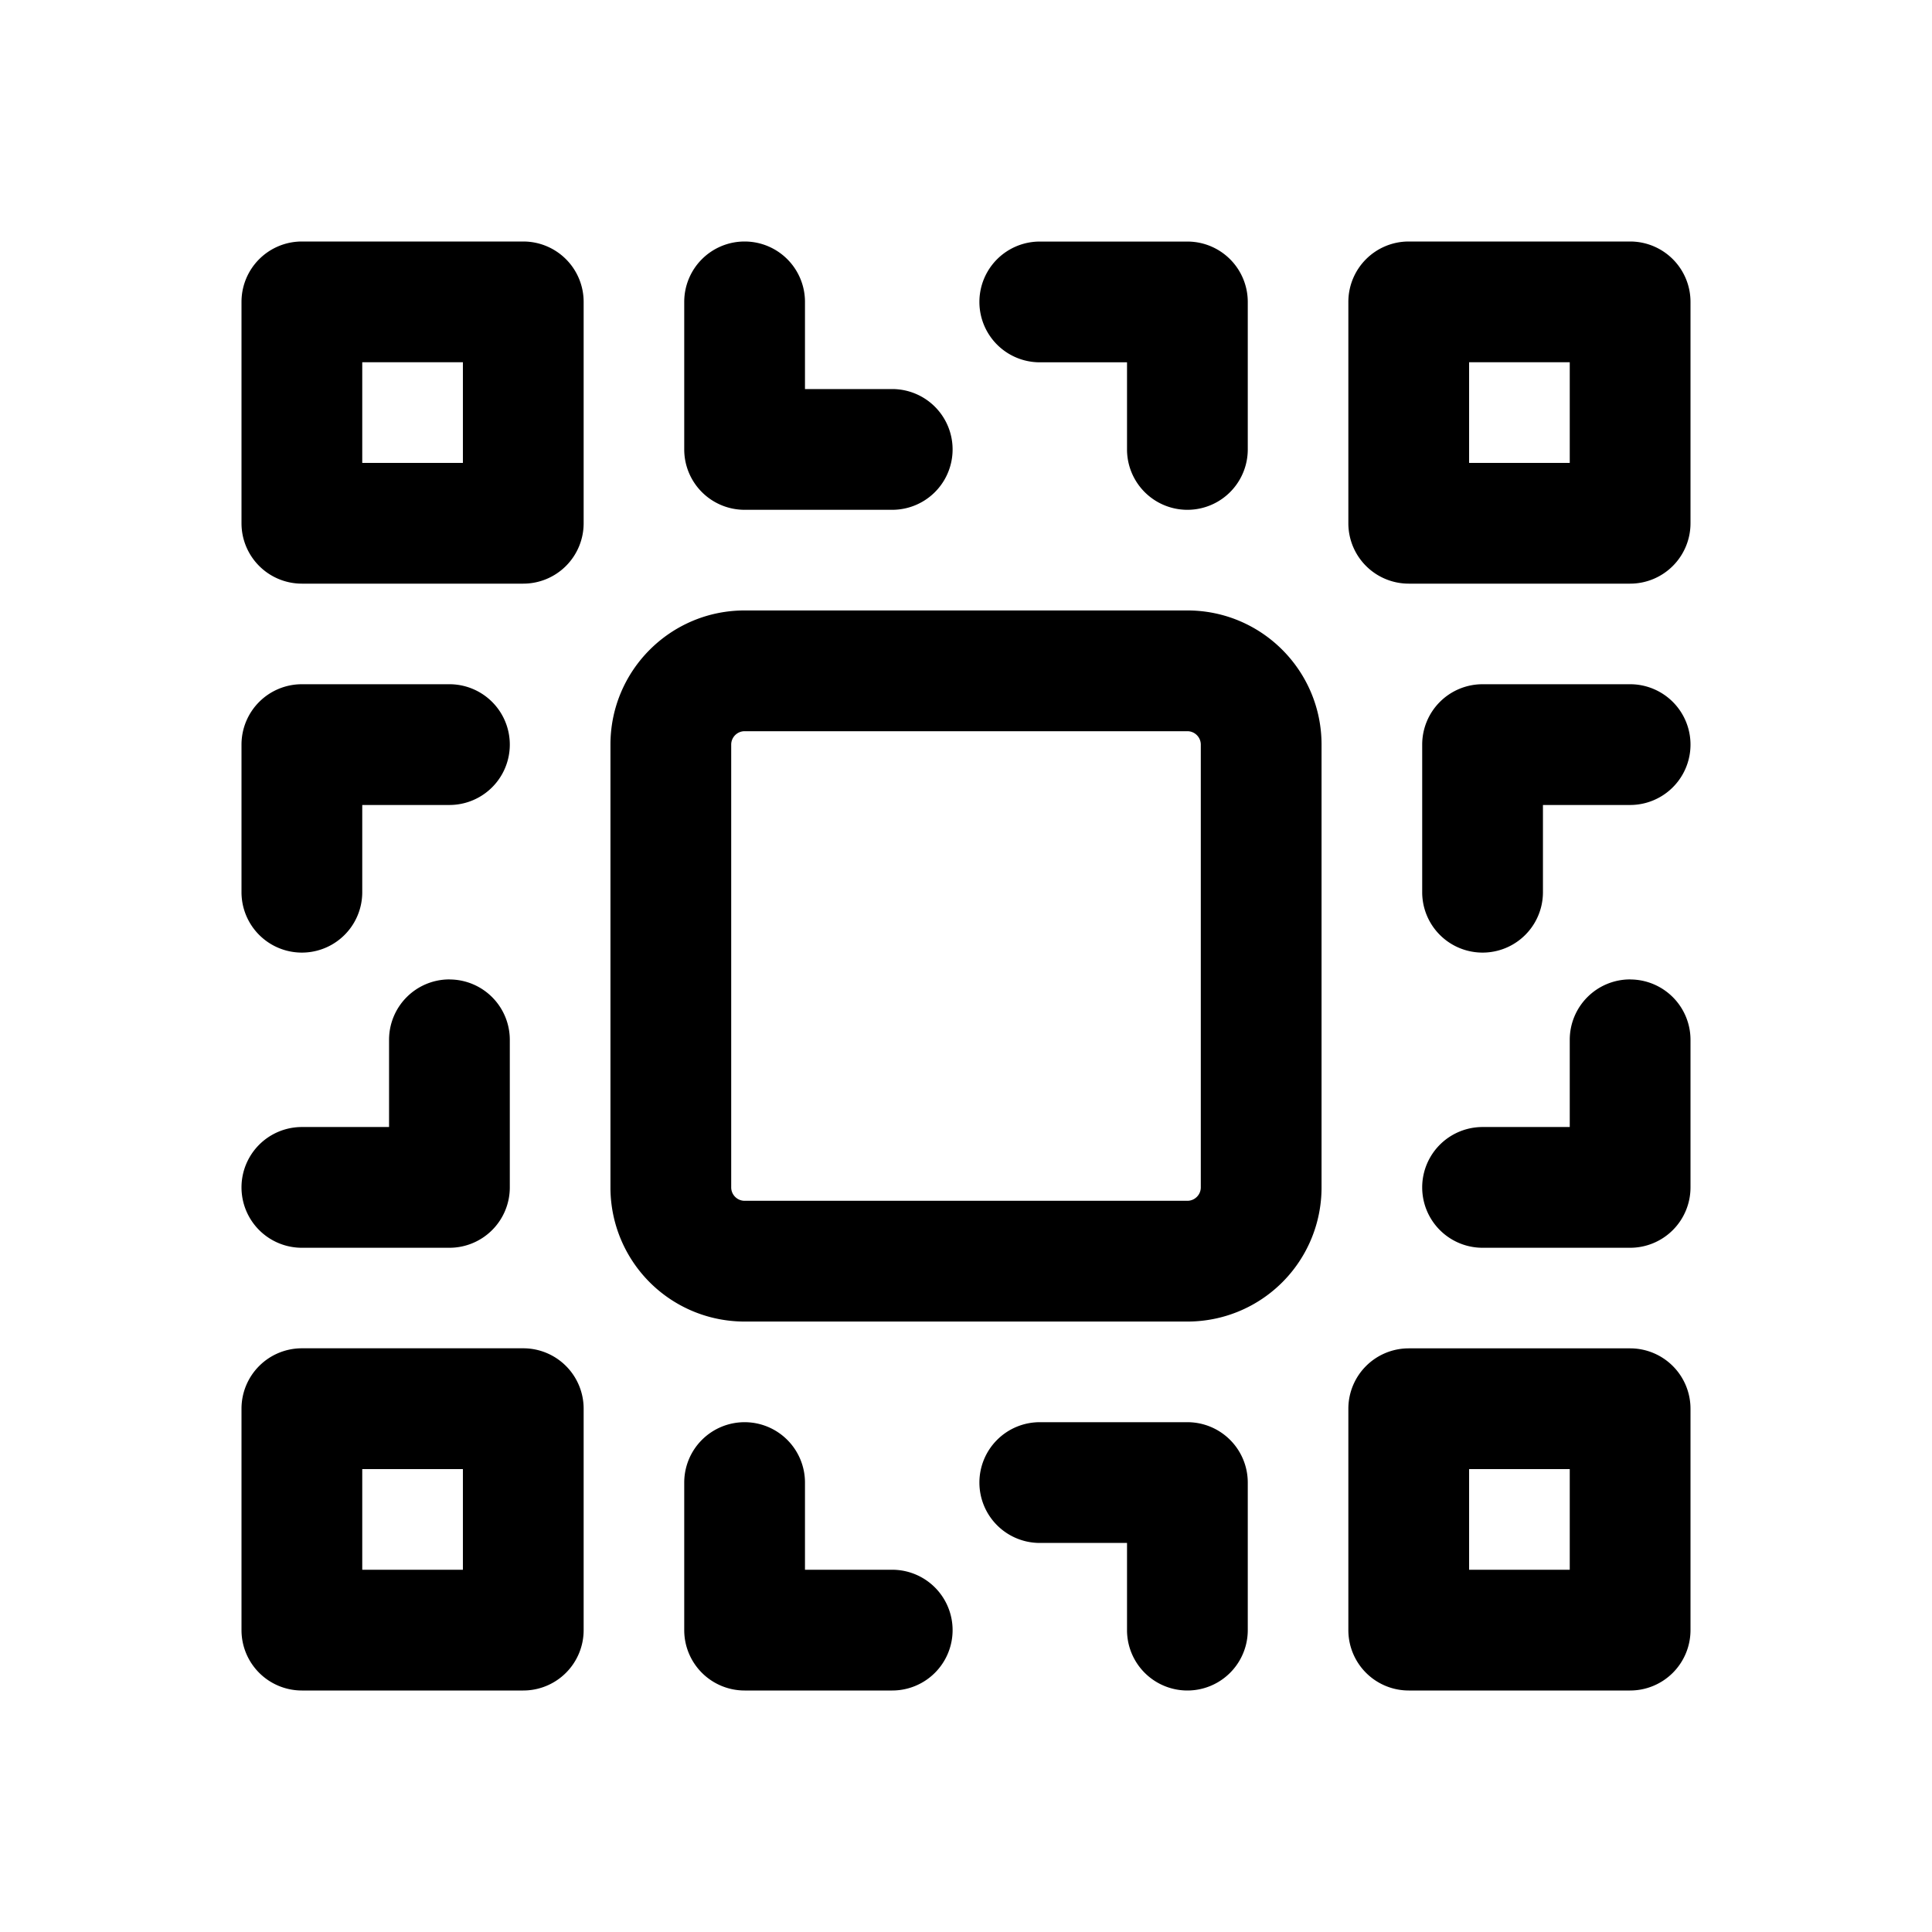 <svg xmlns="http://www.w3.org/2000/svg" width="32" height="32" fill="none" class="persona-icon" viewBox="0 0 32 32"><path fill="currentColor" fill-rule="evenodd" d="M4 5a1 1 0 0 1 1-1h3.667a1 1 0 0 1 1 1v3.667a1 1 0 0 1-1 1H5a1 1 0 0 1-1-1zm0 7.333a1 1 0 0 1 1-1h2.444a1 1 0 1 1 0 2H6v1.445a1 1 0 1 1-2 0zm3.444 3.89a1 1 0 0 1 1 1v2.444a1 1 0 0 1-1 1H5a1 1 0 1 1 0-2h1.444v-1.445a1 1 0 0 1 1-1M4 23.332a1 1 0 0 1 1-1h3.667a1 1 0 0 1 1 1V27a1 1 0 0 1-1 1H5a1 1 0 0 1-1-1zM6 6v1.667h1.667V6zm0 18.333V26h1.667v-1.667zm4.111-12c0-1.227.995-2.222 2.222-2.222h7.334c1.227 0 2.222.995 2.222 2.222v7.334a2.22 2.22 0 0 1-2.222 2.222h-7.334a2.22 2.22 0 0 1-2.222-2.222zM12.333 4a1 1 0 0 1 1 1v1.444h1.445a1 1 0 1 1 0 2h-2.445a1 1 0 0 1-1-1V5a1 1 0 0 1 1-1m0 19.556a1 1 0 0 1 1 1V26h1.445a1 1 0 1 1 0 2h-2.445a1 1 0 0 1-1-1v-2.444a1 1 0 0 1 1-1m0-11.445c-.122 0-.222.1-.222.222v7.334c0 .122.1.222.222.222h7.334c.122 0 .222-.1.222-.222v-7.334c0-.122-.1-.222-.222-.222zm6.334-6.11h-1.445a1 1 0 0 1 0-2h2.445a1 1 0 0 1 1 1v2.443a1 1 0 1 1-2 0zm-2.445 18.555a1 1 0 0 1 1-1h2.445a1 1 0 0 1 1 1V27a1 1 0 1 1-2 0v-1.444h-1.445a1 1 0 0 1-1-1M22.333 5a1 1 0 0 1 1-1H27a1 1 0 0 1 1 1v3.667a1 1 0 0 1-1 1h-3.667a1 1 0 0 1-1-1zm0 18.333a1 1 0 0 1 1-1H27a1 1 0 0 1 1 1V27a1 1 0 0 1-1 1h-3.667a1 1 0 0 1-1-1zm1.223-11a1 1 0 0 1 1-1H27a1 1 0 1 1 0 2h-1.444v1.445a1 1 0 1 1-2 0zM27 16.223a1 1 0 0 1 1 1v2.444a1 1 0 0 1-1 1h-2.444a1 1 0 1 1 0-2H26v-1.445a1 1 0 0 1 1-1M24.333 6v1.667H26V6zm0 18.333V26H26v-1.667z" clip-rule="evenodd"/></svg>